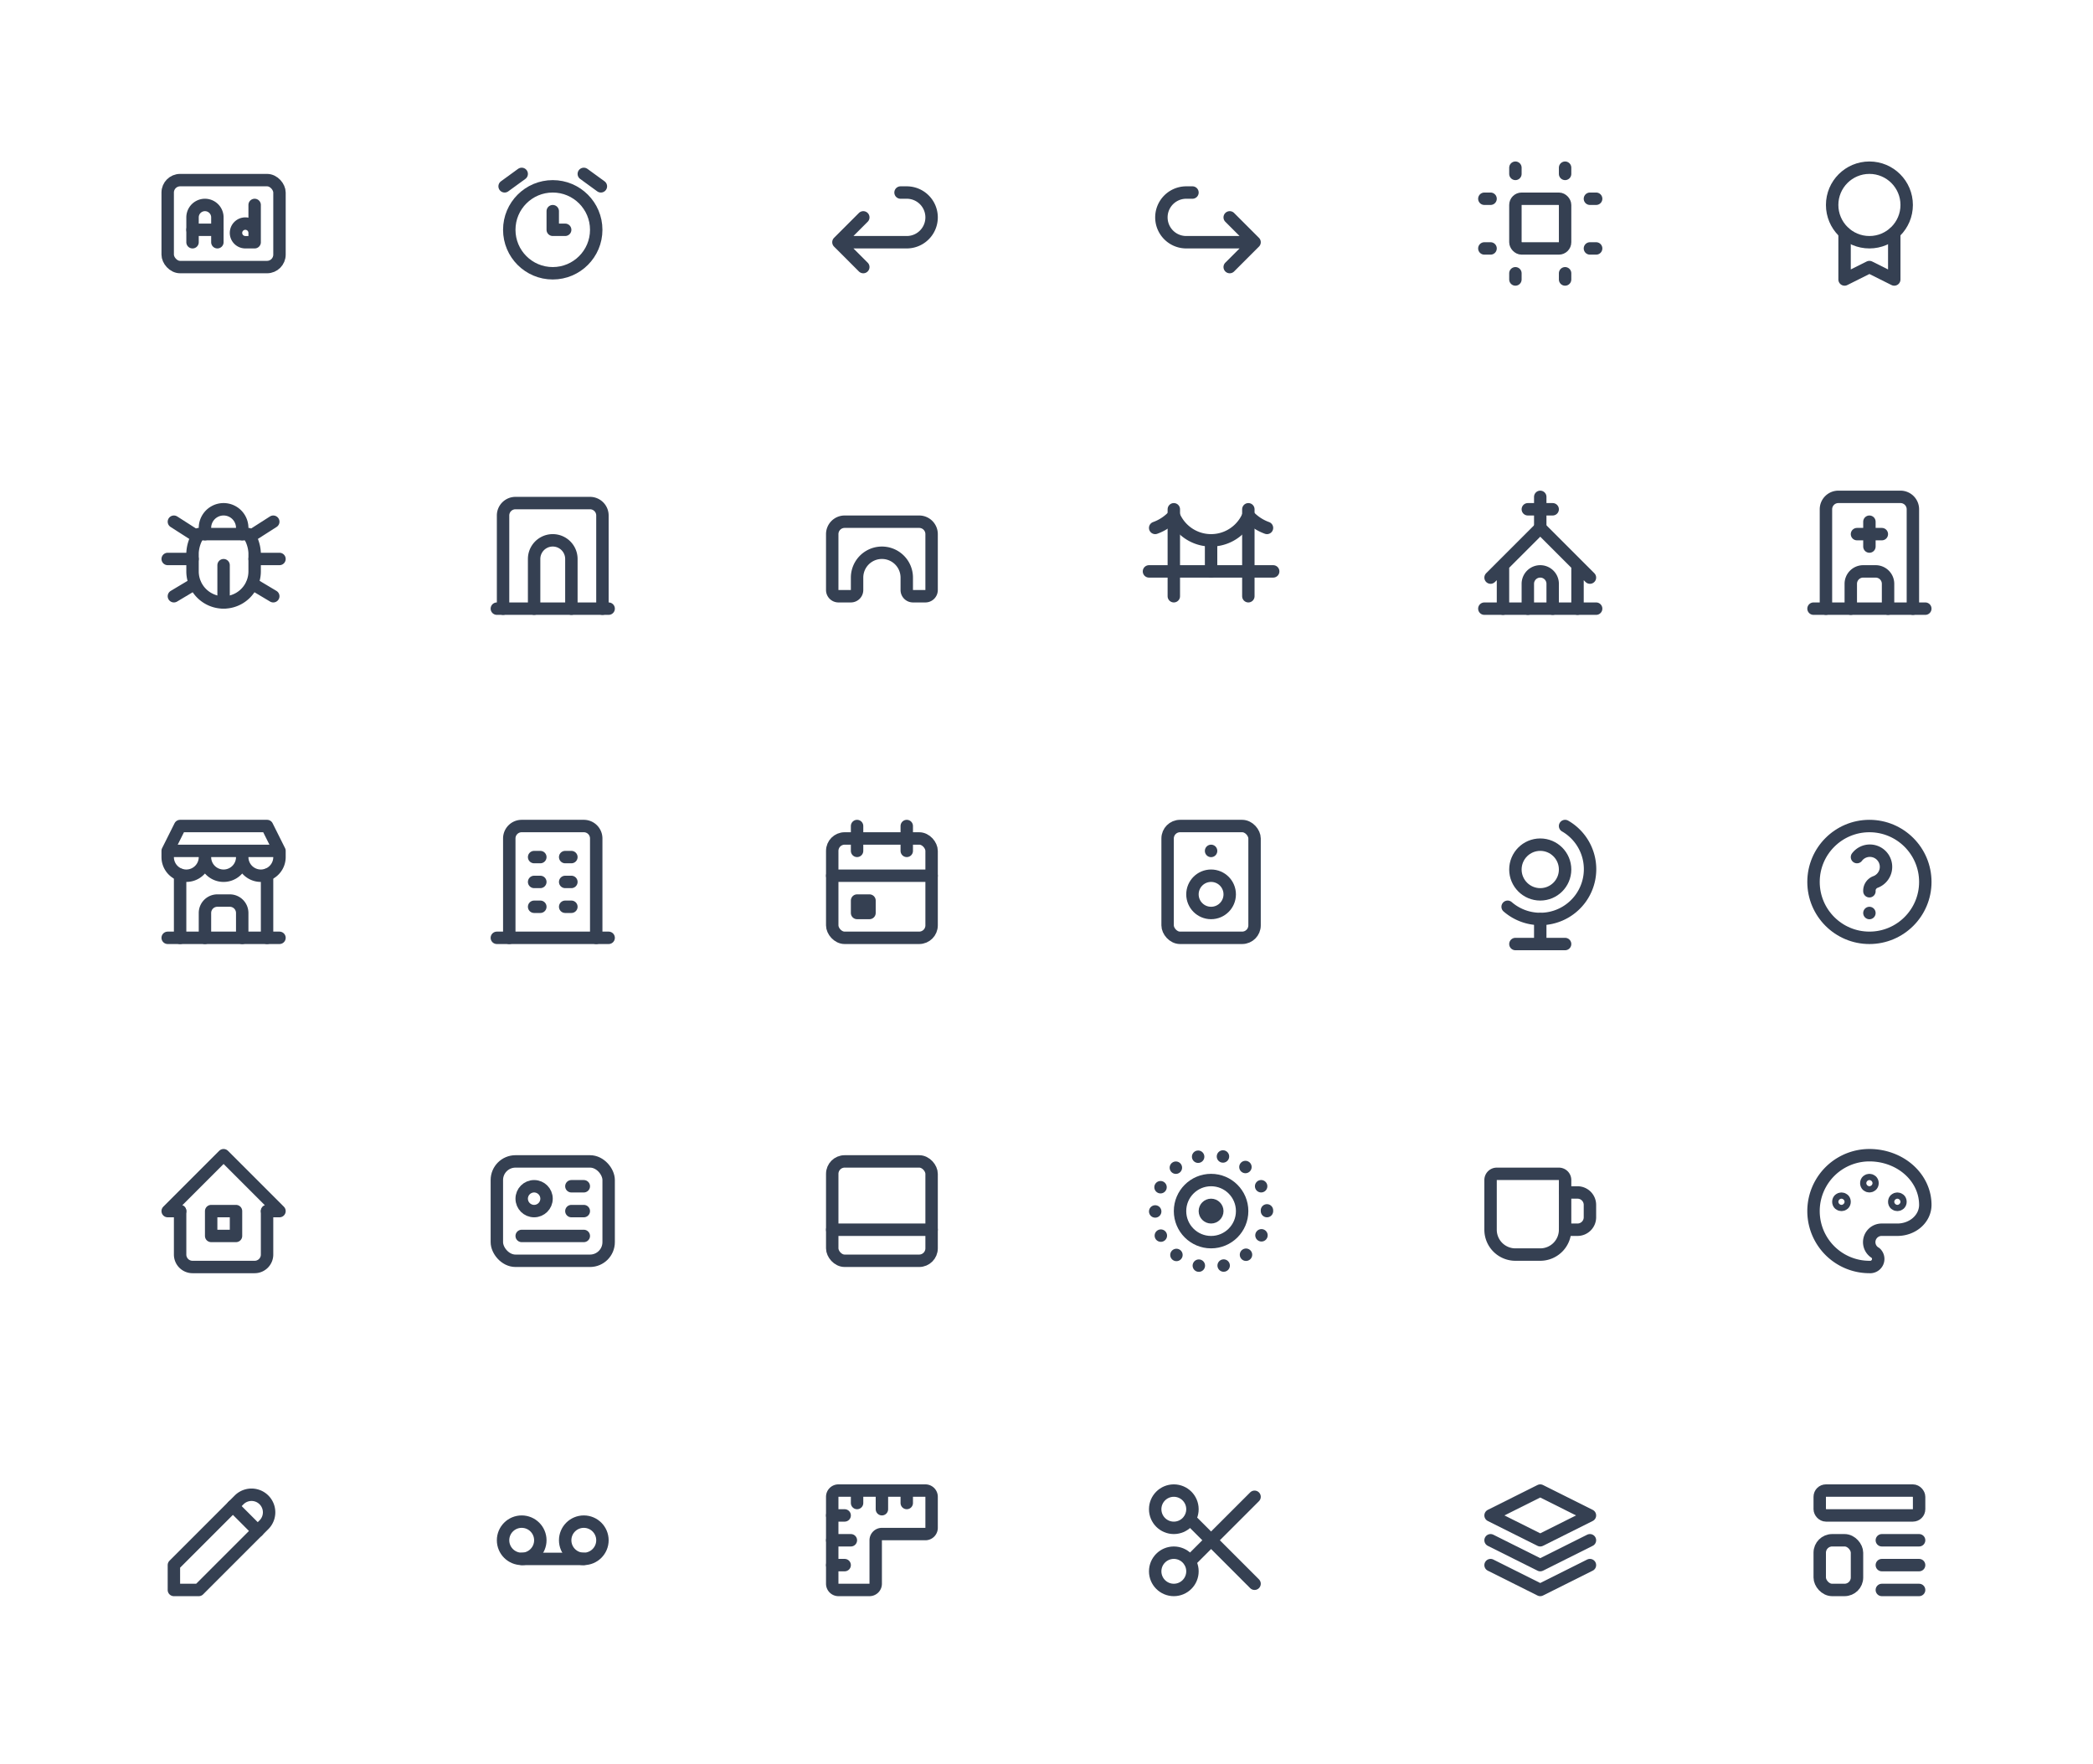 <svg xmlns="http://www.w3.org/2000/svg" xmlns:xlink="http://www.w3.org/1999/xlink" viewBox="0 0 337 284" width="337" height="284" style="color: #354052"><rect x="0" y="0" width="337" height="284" fill="#fff"></rect>
	<symbol id="ad" class="icon icon-tabler icon-tabler-ad" viewBox="0 0 24 24" stroke-width="2" stroke="currentColor" fill="none" stroke-linecap="round" stroke-linejoin="round"><path stroke="none" d="M0 0h24v24H0z"/><rect x="3" y="5" width="18" height="14" rx="2" /><path d="M7 15v-4a2 2 0 0 1 4 0v4" /><line x1="7" y1="13" x2="11" y2="13" /><path d="M17 9v6h-1.5a1.5 1.5 0 1 1 1.5 -1.5" />
</symbol>
	<symbol id="alarm" class="icon icon-tabler icon-tabler-alarm" viewBox="0 0 24 24" stroke-width="2" stroke="currentColor" fill="none" stroke-linecap="round" stroke-linejoin="round"><path stroke="none" d="M0 0h24v24H0z"/><circle cx="12" cy="13" r="7" /><polyline points="12 10 12 13 14 13" /><line x1="7" y1="4" x2="4.25" y2="6" /><line x1="17" y1="4" x2="19.75" y2="6" />
</symbol>
	<symbol id="arrow-back" class="icon icon-tabler icon-tabler-arrow-back" viewBox="0 0 24 24" stroke-width="2" stroke="currentColor" fill="none" stroke-linecap="round" stroke-linejoin="round"><path stroke="none" d="M0 0h24v24H0z"/><path d="M9 11l-4 4l4 4m-4 -4h11a4 4 0 0 0 0 -8h-1" />
</symbol>
	<symbol id="arrow-forward" class="icon icon-tabler icon-tabler-arrow-forward" viewBox="0 0 24 24" stroke-width="2" stroke="currentColor" fill="none" stroke-linecap="round" stroke-linejoin="round"><path stroke="none" d="M0 0h24v24H0z"/><path d="M15 11l4 4l-4 4m4 -4h-11a4 4 0 0 1 0 -8h1" />
</symbol>
	<symbol id="artboard" class="icon icon-tabler icon-tabler-artboard" viewBox="0 0 24 24" stroke-width="2" stroke="currentColor" fill="none" stroke-linecap="round" stroke-linejoin="round"><path stroke="none" d="M0 0h24v24H0z"/><rect x="8" y="8" width="8" height="8" rx="1" /><line x1="3" y1="8" x2="4" y2="8" /><line x1="3" y1="16" x2="4" y2="16" /><line x1="8" y1="3" x2="8" y2="4" /><line x1="16" y1="3" x2="16" y2="4" /><line x1="20" y1="8" x2="21" y2="8" /><line x1="20" y1="16" x2="21" y2="16" /><line x1="8" y1="20" x2="8" y2="21" /><line x1="16" y1="20" x2="16" y2="21" />
</symbol>
	<symbol id="award" class="icon icon-tabler icon-tabler-award" viewBox="0 0 24 24" stroke-width="2" stroke="currentColor" fill="none" stroke-linecap="round" stroke-linejoin="round"><path stroke="none" d="M0 0h24v24H0z"/><circle cx="12" cy="9" r="6" /><polyline points="8 13.5 8 21 12 19 16 21 16 13.5" />
</symbol>
	<symbol id="bug" class="icon icon-tabler icon-tabler-bug" viewBox="0 0 24 24" stroke-width="2" stroke="currentColor" fill="none" stroke-linecap="round" stroke-linejoin="round"><path stroke="none" d="M0 0h24v24H0z"/><path d="M9 9v-1a3 3 0 0 1 6 0v1" /><path d="M8 9h8a6 6 0 0 1 1 3v3a5 5 0 0 1 -10 0v-3a6 6 0 0 1 1 -3" /><line x1="3" y1="13" x2="7" y2="13" /><line x1="17" y1="13" x2="21" y2="13" /><line x1="12" y1="20" x2="12" y2="14" /><line x1="4" y1="19" x2="7.35" y2="17" /><line x1="20" y1="19" x2="16.65" y2="17" /><line x1="4" y1="7" x2="7.75" y2="9.4" /><line x1="20" y1="7" x2="16.25" y2="9.4" />
</symbol>
	<symbol id="building-arch" class="icon icon-tabler icon-tabler-building-arch" viewBox="0 0 24 24" stroke-width="2" stroke="currentColor" fill="none" stroke-linecap="round" stroke-linejoin="round"><path stroke="none" d="M0 0h24v24H0z"/><line x1="3" y1="21" x2="21" y2="21" /><path d="M4 21v-15a2 2 0 0 1 2 -2h12a2 2 0 0 1 2 2v15" /><path d="M9 21v-8a3 3 0 0 1 6 0v8" />
</symbol>
	<symbol id="building-bridge-2" class="icon icon-tabler icon-tabler-building-bridge-2" viewBox="0 0 24 24" stroke-width="2" stroke="currentColor" fill="none" stroke-linecap="round" stroke-linejoin="round"><path stroke="none" d="M0 0h24v24H0z"/><path d="M6 7h12a2 2 0 0 1 2 2v9a1 1 0 0 1 -1 1h-2a1 1 0 0 1 -1 -1v-2a4 4 0 0 0 -8 0v2a1 1 0 0 1 -1 1h-2a1 1 0 0 1 -1 -1v-9a2 2 0 0 1 2 -2" />
</symbol>
	<symbol id="building-bridge" class="icon icon-tabler icon-tabler-building-bridge" viewBox="0 0 24 24" stroke-width="2" stroke="currentColor" fill="none" stroke-linecap="round" stroke-linejoin="round"><path stroke="none" d="M0 0h24v24H0z"/><line x1="6" y1="5" x2="6" y2="19" /><line x1="18" y1="5" x2="18" y2="19" /><line x1="2" y1="15" x2="22" y2="15" /><path d="M3 8a7.5 7.5 0 0 0 3 -2a6.5 6.5 0 0 0 12 0a7.5 7.5 0 0 0 3 2" /><line x1="12" y1="10" x2="12" y2="15" />
</symbol>
	<symbol id="building-church" class="icon icon-tabler icon-tabler-building-church" viewBox="0 0 24 24" stroke-width="2" stroke="currentColor" fill="none" stroke-linecap="round" stroke-linejoin="round"><path stroke="none" d="M0 0h24v24H0z"/><line x1="3" y1="21" x2="21" y2="21" /><path d="M10 21v-4a2 2 0 0 1 4 0v4" /><line x1="10" y1="5" x2="14" y2="5" /><line x1="12" y1="3" x2="12" y2="8" /><path d="M6 21v-7m-2 2l8 -8l8 8m-2 -2v7" />
</symbol>
	<symbol id="building-hospital" class="icon icon-tabler icon-tabler-building-hospital" viewBox="0 0 24 24" stroke-width="2" stroke="currentColor" fill="none" stroke-linecap="round" stroke-linejoin="round"><path stroke="none" d="M0 0h24v24H0z"/><line x1="3" y1="21" x2="21" y2="21" /><path d="M5 21v-16a2 2 0 0 1 2 -2h10a2 2 0 0 1 2 2v16" /><path d="M9 21v-4a2 2 0 0 1 2 -2h2a2 2 0 0 1 2 2v4" /><line x1="10" y1="9" x2="14" y2="9" /><line x1="12" y1="7" x2="12" y2="11" />
</symbol>
	<symbol id="building-store" class="icon icon-tabler icon-tabler-building-store" viewBox="0 0 24 24" stroke-width="2" stroke="currentColor" fill="none" stroke-linecap="round" stroke-linejoin="round"><path stroke="none" d="M0 0h24v24H0z"/><line x1="3" y1="21" x2="21" y2="21" /><path d="M3 7v1a3 3 0 0 0 6 0v-1m0 1a3 3 0 0 0 6 0v-1m0 1a3 3 0 0 0 6 0v-1h-18l2 -4h14l2 4" /><path d="M5 21v-10.15" /><path d="M19 21v-10.15" /><path d="M9 21v-4a2 2 0 0 1 2 -2h2a2 2 0 0 1 2 2v4" />
</symbol>
	<symbol id="building" class="icon icon-tabler icon-tabler-building" viewBox="0 0 24 24" stroke-width="2" stroke="currentColor" fill="none" stroke-linecap="round" stroke-linejoin="round"><path stroke="none" d="M0 0h24v24H0z"/><line x1="3" y1="21" x2="21" y2="21" /><line x1="9" y1="8" x2="10" y2="8" /><line x1="9" y1="12" x2="10" y2="12" /><line x1="9" y1="16" x2="10" y2="16" /><line x1="14" y1="8" x2="15" y2="8" /><line x1="14" y1="12" x2="15" y2="12" /><line x1="14" y1="16" x2="15" y2="16" /><path d="M5 21v-16a2 2 0 0 1 2 -2h10a2 2 0 0 1 2 2v16" />
</symbol>
	<symbol id="calendar-event" class="icon icon-tabler icon-tabler-calendar-event" viewBox="0 0 24 24" stroke-width="2" stroke="currentColor" fill="none" stroke-linecap="round" stroke-linejoin="round"><path stroke="none" d="M0 0h24v24H0z"/><rect x="4" y="5" width="16" height="16" rx="2" /><line x1="16" y1="3" x2="16" y2="7" /><line x1="8" y1="3" x2="8" y2="7" /><line x1="4" y1="11" x2="20" y2="11" /><rect x="8" y="15" width="2" height="2" />
</symbol>
	<symbol id="device-speaker" class="icon icon-tabler icon-tabler-device-speaker" viewBox="0 0 24 24" stroke-width="2" stroke="currentColor" fill="none" stroke-linecap="round" stroke-linejoin="round"><path stroke="none" d="M0 0h24v24H0z"/><rect x="5" y="3" width="14" height="18" rx="2" /><circle cx="12" cy="14" r="3" /><line x1="12" y1="7" x2="12" y2="7.01" />
</symbol>
	<symbol id="globe" class="icon icon-tabler icon-tabler-globe" viewBox="0 0 24 24" stroke-width="2" stroke="currentColor" fill="none" stroke-linecap="round" stroke-linejoin="round"><path stroke="none" d="M0 0h24v24H0z"/><circle cx="12" cy="10" r="4" /><path d="M6.75 16a8.015 8.015 0 1 0 9.25 -13" /><line x1="12" y1="18" x2="12" y2="22" /><line x1="8" y1="22" x2="16" y2="22" />
</symbol>
	<symbol id="help" class="icon icon-tabler icon-tabler-help" viewBox="0 0 24 24" stroke-width="2" stroke="currentColor" fill="none" stroke-linecap="round" stroke-linejoin="round"><path stroke="none" d="M0 0h24v24H0z"/><circle cx="12" cy="12" r="9" /><line x1="12" y1="17" x2="12" y2="17.01" /><path d="M12 13.5a1.5 1.5 0 0 1 1 -1.5a2.6 2.6 0 1 0 -3 -4" />
</symbol>
	<symbol id="home-2" class="icon icon-tabler icon-tabler-home-2" viewBox="0 0 24 24" stroke-width="2" stroke="currentColor" fill="none" stroke-linecap="round" stroke-linejoin="round"><path stroke="none" d="M0 0h24v24H0z"/><polyline points="5 12 3 12 12 3 21 12 19 12" /><path d="M5 12v7a2 2 0 0 0 2 2h10a2 2 0 0 0 2 -2v-7" /><rect x="10" y="12" width="4" height="4" />
</symbol>
	<symbol id="id" class="icon icon-tabler icon-tabler-id" viewBox="0 0 24 24" stroke-width="2" stroke="currentColor" fill="none" stroke-linecap="round" stroke-linejoin="round"><path stroke="none" d="M0 0h24v24H0z"/><rect x="3" y="4" width="18" height="16" rx="3" /><circle cx="9" cy="10" r="2" /><line x1="15" y1="8" x2="17" y2="8" /><line x1="15" y1="12" x2="17" y2="12" /><line x1="7" y1="16" x2="17" y2="16" />
</symbol>
	<symbol id="layout-bottombar" class="icon icon-tabler icon-tabler-layout-bottombar" viewBox="0 0 24 24" stroke-width="2" stroke="currentColor" fill="none" stroke-linecap="round" stroke-linejoin="round"><path stroke="none" d="M0 0h24v24H0z"/><rect x="4" y="4" width="16" height="16" rx="2" /><line x1="4" y1="15" x2="20" y2="15" />
</symbol>
	<symbol id="live-photo" class="icon icon-tabler icon-tabler-live-photo" viewBox="0 0 24 24" stroke-width="2" stroke="currentColor" fill="none" stroke-linecap="round" stroke-linejoin="round"><path stroke="none" d="M0 0h24v24H0z"/><circle cx="12" cy="12" r="1" /><circle cx="12" cy="12" r="5" /><circle cx="12" cy="12" r="9" stroke-dasharray=".001 4.03" />
</symbol>
	<symbol id="mug" class="icon icon-tabler icon-tabler-mug" viewBox="0 0 24 24" stroke-width="2" stroke="currentColor" fill="none" stroke-linecap="round" stroke-linejoin="round"><path stroke="none" d="M0 0h24v24H0z"/><path d="M5 6h10a1 1 0 0 1 1 1v8a4 4 0 0 1 -4 4h-4a4 4 0 0 1 -4 -4v-8a1 1 0 0 1 1 -1" /><path d="M16 9h2a2 2 0 0 1 2 2v2a2 2 0 0 1 -2 2h-2" />
</symbol>
	<symbol id="palette" class="icon icon-tabler icon-tabler-palette" viewBox="0 0 24 24" stroke-width="2" stroke="currentColor" fill="none" stroke-linecap="round" stroke-linejoin="round"><path stroke="none" d="M0 0h24v24H0z"/><path d="M12 21a9 9 0 1 1 0 -18a9 8 0 0 1 9 8a4.5 4 0 0 1 -4.5 4h-2.5a2 2 0 0 0 -1 3.75a1.3 1.3 0 0 1 -1 2.25" /><circle cx="7.5" cy="10.5" r=".5" /><circle cx="12" cy="7.5" r=".5" /><circle cx="16.5" cy="10.5" r=".5" />
</symbol>
	<symbol id="pencil" class="icon icon-tabler icon-tabler-pencil" viewBox="0 0 24 24" stroke-width="2" stroke="currentColor" fill="none" stroke-linecap="round" stroke-linejoin="round"><path stroke="none" d="M0 0h24v24H0z"/><path d="M4 20h4l10.5 -10.5a1.5 1.5 0 0 0 -4 -4l-10.5 10.5v4" /><line x1="13.5" y1="6.5" x2="17.5" y2="10.5" />
</symbol>
	<symbol id="record-mail" class="icon icon-tabler icon-tabler-record-mail" viewBox="0 0 24 24" stroke-width="2" stroke="currentColor" fill="none" stroke-linecap="round" stroke-linejoin="round"><path stroke="none" d="M0 0h24v24H0z"/><circle cx="7" cy="12" r="3" /><circle cx="17" cy="12" r="3" /><line x1="7" y1="15" x2="17" y2="15" />
</symbol>
	<symbol id="ruler" class="icon icon-tabler icon-tabler-ruler" viewBox="0 0 24 24" stroke-width="2" stroke="currentColor" fill="none" stroke-linecap="round" stroke-linejoin="round"><path stroke="none" d="M0 0h24v24H0z"/><path d="M5 4h14a1 1 0 0 1 1 1v5a1 1 0 0 1 -1 1h-7a1 1 0 0 0 -1 1v7a1 1 0 0 1 -1 1h-5a1 1 0 0 1 -1 -1v-14a1 1 0 0 1 1 -1" /><line x1="4" y1="8" x2="6" y2="8" /><line x1="4" y1="12" x2="7" y2="12" /><line x1="4" y1="16" x2="6" y2="16" /><line x1="8" y1="4" x2="8" y2="6" /><polyline points="12 4 12 7 " /><polyline points="16 4 16 6 " />
</symbol>
	<symbol id="scissors" class="icon icon-tabler icon-tabler-scissors" viewBox="0 0 24 24" stroke-width="2" stroke="currentColor" fill="none" stroke-linecap="round" stroke-linejoin="round"><path stroke="none" d="M0 0h24v24H0z"/><circle cx="6" cy="7" r="3" /><circle cx="6" cy="17" r="3" /><line x1="8.6" y1="8.6" x2="19" y2="19" /><line x1="8.6" y1="15.4" x2="19" y2="5" />
</symbol>
	<symbol id="stack" class="icon icon-tabler icon-tabler-stack" viewBox="0 0 24 24" stroke-width="2" stroke="currentColor" fill="none" stroke-linecap="round" stroke-linejoin="round"><path stroke="none" d="M0 0h24v24H0z"/><polyline points="12 4 4 8 12 12 20 8 12 4" /><polyline points="4 12 12 16 20 12" /><polyline points="4 16 12 20 20 16" />
</symbol>
	<symbol id="template" class="icon icon-tabler icon-tabler-template" viewBox="0 0 24 24" stroke-width="2" stroke="currentColor" fill="none" stroke-linecap="round" stroke-linejoin="round"><path stroke="none" d="M0 0h24v24H0z"/><rect x="4" y="4" width="16" height="4" rx="1" /><rect x="4" y="12" width="6" height="8" rx="2" /><line x1="14" y1="12" x2="20" y2="12" /><line x1="14" y1="16" x2="20" y2="16" /><line x1="14" y1="20" x2="20" y2="20" />
</symbol>

	<use xlink:href="#ad" x="24" y="24" width="24" height="24" />
	<use xlink:href="#alarm" x="77" y="24" width="24" height="24" />
	<use xlink:href="#arrow-back" x="130" y="24" width="24" height="24" />
	<use xlink:href="#arrow-forward" x="183" y="24" width="24" height="24" />
	<use xlink:href="#artboard" x="236" y="24" width="24" height="24" />
	<use xlink:href="#award" x="289" y="24" width="24" height="24" />
	<use xlink:href="#bug" x="24" y="77" width="24" height="24" />
	<use xlink:href="#building-arch" x="77" y="77" width="24" height="24" />
	<use xlink:href="#building-bridge-2" x="130" y="77" width="24" height="24" />
	<use xlink:href="#building-bridge" x="183" y="77" width="24" height="24" />
	<use xlink:href="#building-church" x="236" y="77" width="24" height="24" />
	<use xlink:href="#building-hospital" x="289" y="77" width="24" height="24" />
	<use xlink:href="#building-store" x="24" y="130" width="24" height="24" />
	<use xlink:href="#building" x="77" y="130" width="24" height="24" />
	<use xlink:href="#calendar-event" x="130" y="130" width="24" height="24" />
	<use xlink:href="#device-speaker" x="183" y="130" width="24" height="24" />
	<use xlink:href="#globe" x="236" y="130" width="24" height="24" />
	<use xlink:href="#help" x="289" y="130" width="24" height="24" />
	<use xlink:href="#home-2" x="24" y="183" width="24" height="24" />
	<use xlink:href="#id" x="77" y="183" width="24" height="24" />
	<use xlink:href="#layout-bottombar" x="130" y="183" width="24" height="24" />
	<use xlink:href="#live-photo" x="183" y="183" width="24" height="24" />
	<use xlink:href="#mug" x="236" y="183" width="24" height="24" />
	<use xlink:href="#palette" x="289" y="183" width="24" height="24" />
	<use xlink:href="#pencil" x="24" y="236" width="24" height="24" />
	<use xlink:href="#record-mail" x="77" y="236" width="24" height="24" />
	<use xlink:href="#ruler" x="130" y="236" width="24" height="24" />
	<use xlink:href="#scissors" x="183" y="236" width="24" height="24" />
	<use xlink:href="#stack" x="236" y="236" width="24" height="24" />
	<use xlink:href="#template" x="289" y="236" width="24" height="24" />

</svg>